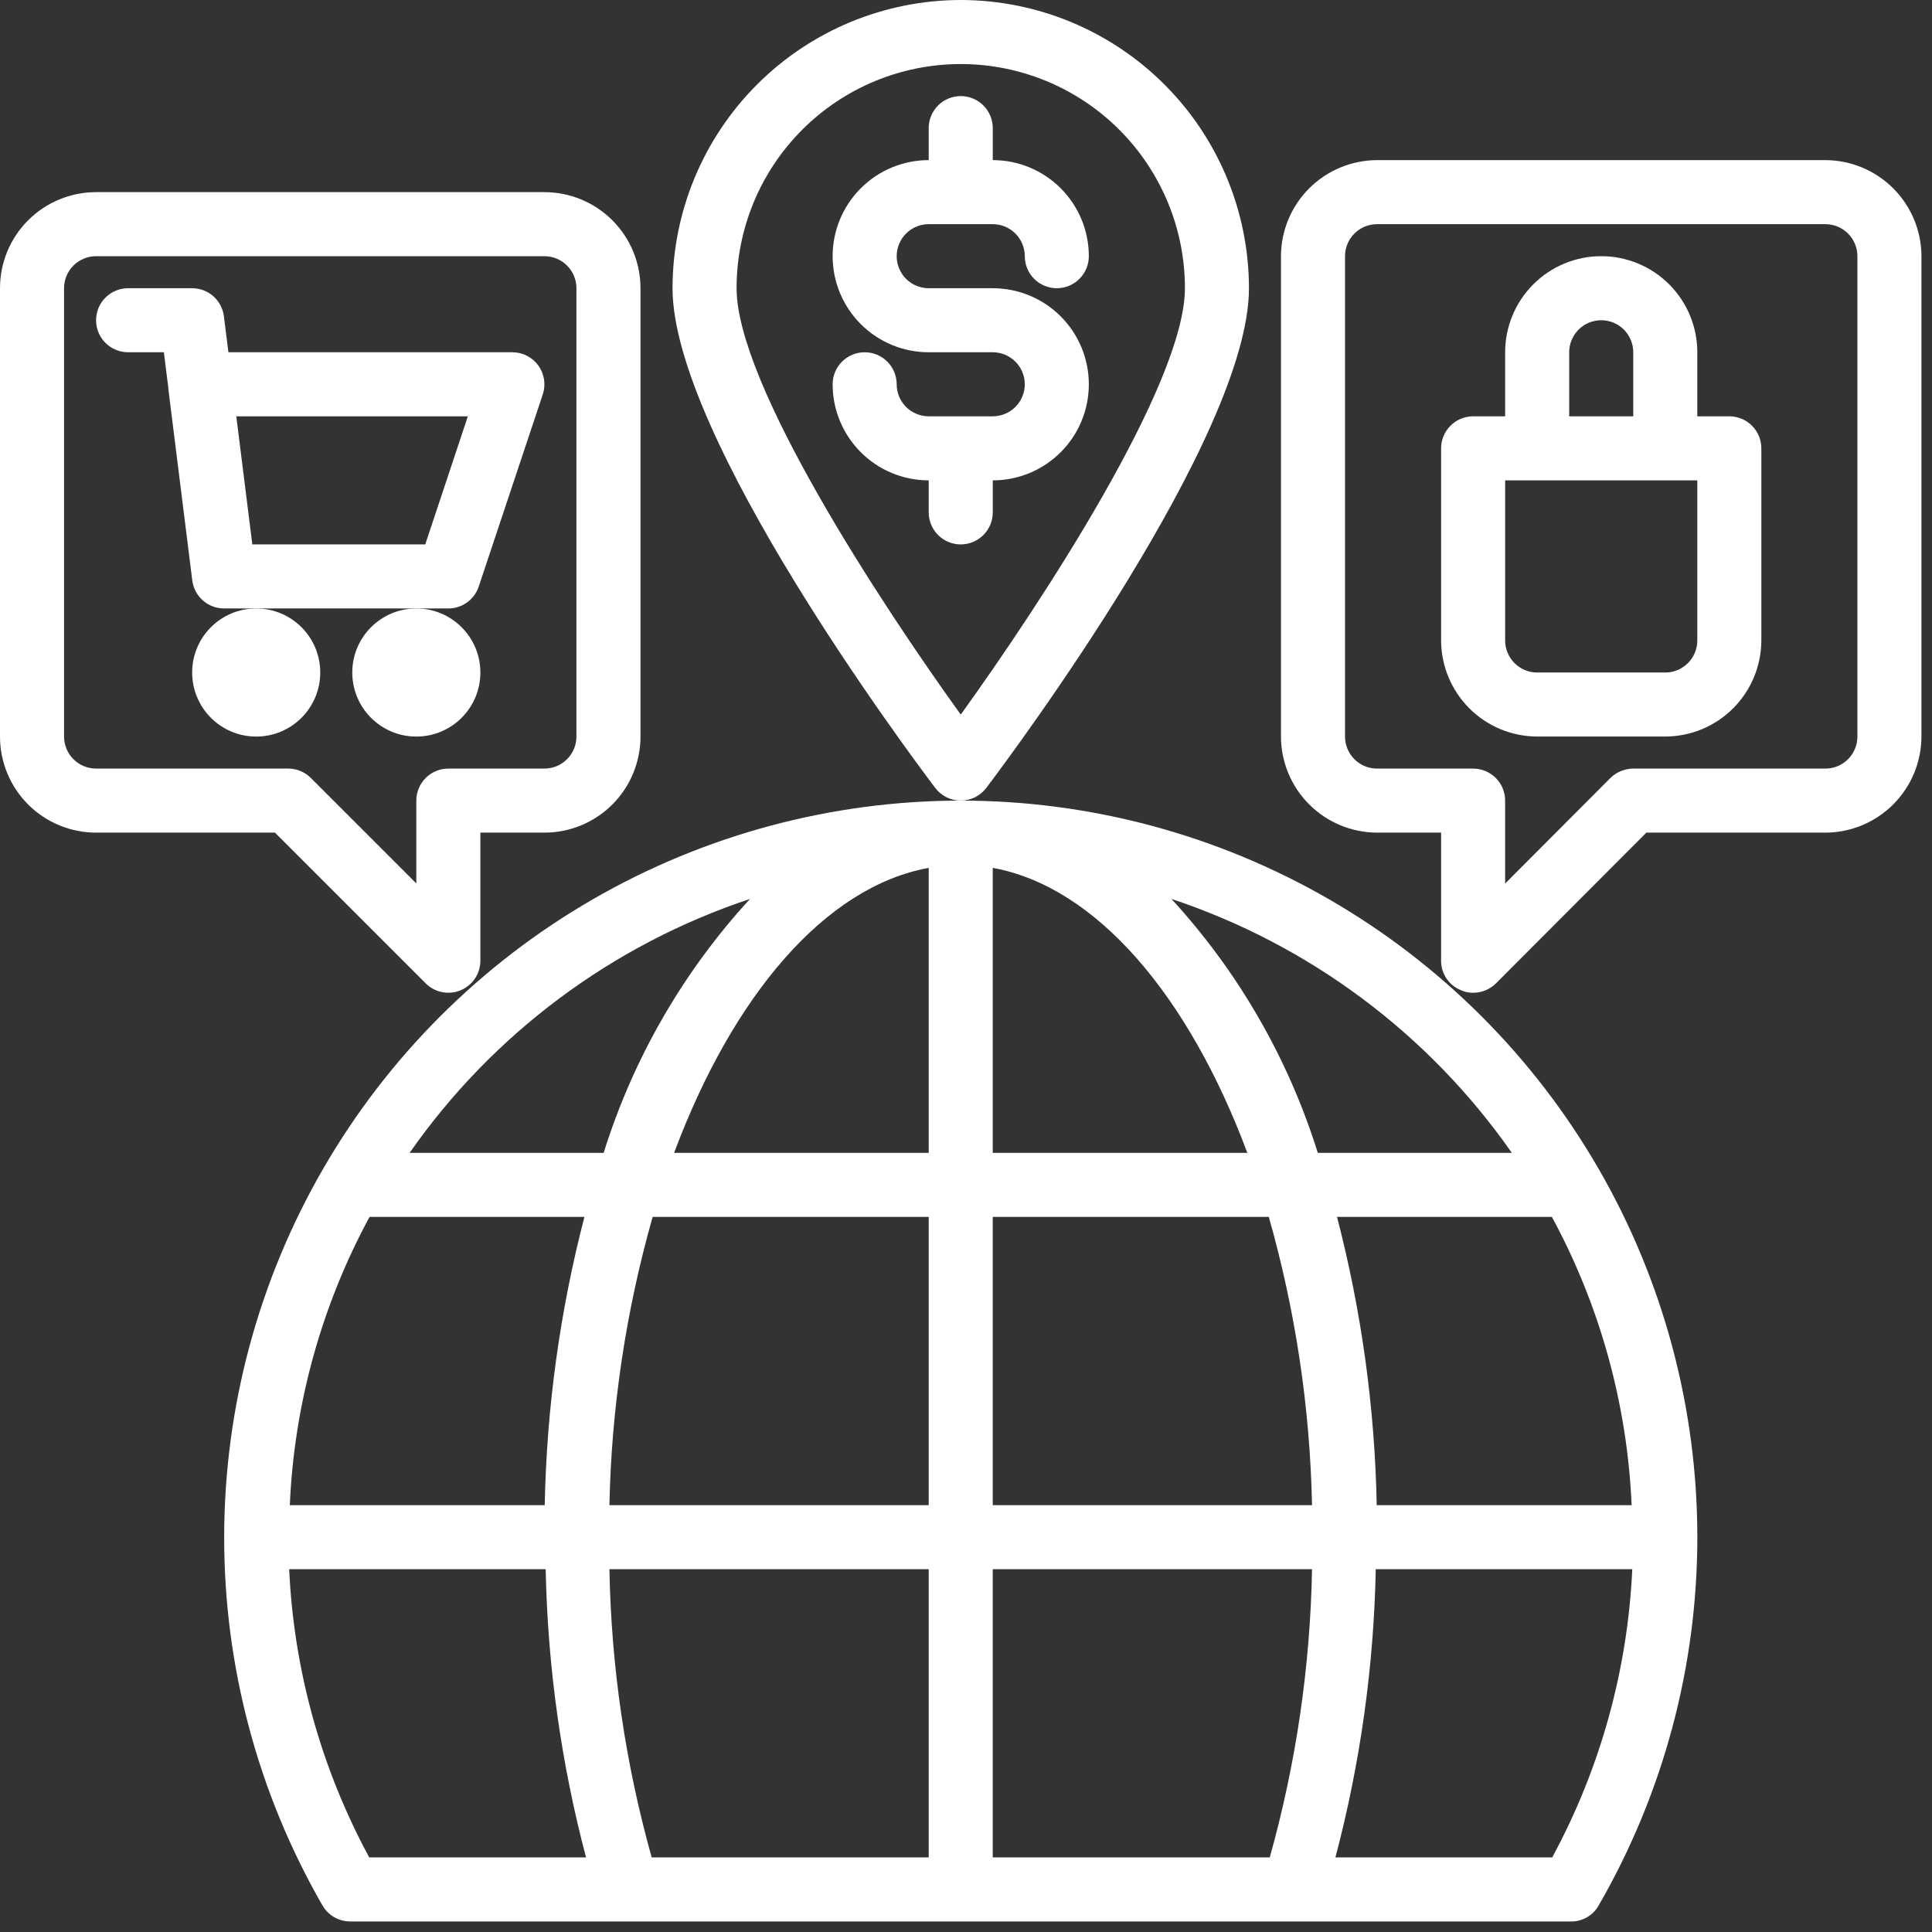 <svg width="130" height="130" viewBox="0 0 130 130" fill="none" xmlns="http://www.w3.org/2000/svg">
<rect x="0" y="0" width="130" height="130" fill="#333333" stroke="none"/>
<path d="M64.645 53.871C55.947 53.877 47.404 56.171 39.872 60.522C32.341 64.872 26.086 71.127 21.735 78.659C17.384 86.19 15.09 94.734 15.084 103.431C15.078 112.129 17.359 120.676 21.699 128.214C21.889 128.543 22.162 128.815 22.491 129.005C22.82 129.194 23.194 129.293 23.573 129.291H105.716C106.094 129.294 106.465 129.196 106.791 129.006C107.117 128.817 107.386 128.543 107.57 128.214C111.92 120.679 114.21 112.132 114.21 103.432C114.209 94.732 111.919 86.185 107.569 78.651C103.219 71.116 96.962 64.86 89.427 60.51C81.892 56.16 73.345 53.871 64.645 53.871ZM24.866 81.884H39.325C37.677 88.222 36.78 94.731 36.654 101.278H19.501C19.795 94.49 21.63 87.858 24.866 81.884ZM24.845 124.981C21.611 119.005 19.769 112.376 19.458 105.588H36.718C36.848 112.137 37.759 118.648 39.433 124.981H24.845ZM27.56 77.575C33.158 69.562 41.191 63.57 50.466 60.487C45.965 65.388 42.602 71.223 40.618 77.575H27.56ZM62.49 124.981H43.851C42.081 118.664 41.126 112.147 41.006 105.588H62.49V124.981ZM62.49 101.278H41.006C41.142 94.716 42.12 88.198 43.915 81.884H62.49V101.278ZM62.49 77.575H45.359C49.302 67.016 55.508 59.668 62.49 58.397V77.575ZM109.789 101.278H92.636C92.51 94.731 91.613 88.222 89.965 81.884H104.424C107.66 87.858 109.495 94.49 109.789 101.278ZM66.8 58.397C73.781 59.668 79.987 67.016 83.931 77.575H66.8V58.397ZM85.439 124.981H66.8V105.588H88.284C88.164 112.147 87.209 118.664 85.439 124.981ZM66.8 101.278V81.884H85.375C87.17 88.198 88.148 94.716 88.284 101.278H66.8ZM78.824 60.487C88.099 63.57 96.132 69.562 101.73 77.575H88.672C86.688 71.223 83.325 65.388 78.824 60.487ZM104.445 124.981H89.857C91.531 118.648 92.442 112.137 92.572 105.588H109.832C109.521 112.376 107.679 119.005 104.445 124.981Z" fill="white"/>
<path d="M17.239 49.562C19.62 49.562 21.549 47.632 21.549 45.252C21.549 42.872 19.62 40.942 17.239 40.942C14.859 40.942 12.93 42.872 12.93 45.252C12.93 47.632 14.859 49.562 17.239 49.562Z" fill="white"/>
<path d="M28.013 49.562C30.393 49.562 32.323 47.632 32.323 45.252C32.323 42.872 30.393 40.942 28.013 40.942C25.633 40.942 23.704 42.872 23.704 45.252C23.704 47.632 25.633 49.562 28.013 49.562Z" fill="white"/>
<path d="M34.477 23.703H15.37L15.066 21.281C15.001 20.76 14.748 20.281 14.355 19.933C13.961 19.586 13.454 19.394 12.929 19.394H8.619C8.048 19.394 7.5 19.621 7.096 20.025C6.691 20.429 6.464 20.977 6.464 21.549C6.464 22.12 6.691 22.668 7.096 23.072C7.5 23.477 8.048 23.703 8.619 23.703H11.026L11.326 26.098V26.16L12.938 39.055C13.003 39.577 13.257 40.058 13.653 40.406C14.048 40.753 14.557 40.944 15.084 40.942H30.168C30.62 40.942 31.061 40.8 31.428 40.536C31.795 40.271 32.07 39.898 32.213 39.468L36.522 26.539C36.63 26.215 36.66 25.87 36.608 25.533C36.556 25.195 36.425 24.875 36.226 24.598C36.026 24.321 35.763 24.096 35.459 23.94C35.155 23.785 34.819 23.703 34.477 23.703ZM28.614 36.633H16.978L15.9 28.013H31.48L28.614 36.633Z" fill="white"/>
<path d="M36.633 12.929H6.465C4.75 12.929 3.106 13.61 1.893 14.822C0.681 16.035 0 17.679 0 19.393V49.561C0 51.276 0.681 52.92 1.893 54.133C3.106 55.345 4.75 56.026 6.465 56.026H18.502L28.644 66.169C28.946 66.47 29.33 66.675 29.748 66.758C30.166 66.841 30.599 66.799 30.992 66.636C31.386 66.473 31.723 66.197 31.959 65.842C32.196 65.488 32.323 65.072 32.323 64.645V56.026H36.633C38.347 56.026 39.991 55.345 41.204 54.133C42.416 52.92 43.097 51.276 43.097 49.561V19.393C43.097 17.679 42.416 16.035 41.204 14.822C39.991 13.61 38.347 12.929 36.633 12.929ZM38.787 49.561C38.787 50.133 38.56 50.681 38.156 51.085C37.752 51.489 37.204 51.716 36.633 51.716H30.168C29.596 51.716 29.048 51.943 28.644 52.347C28.24 52.752 28.013 53.3 28.013 53.871V59.444L20.917 52.348C20.513 51.944 19.965 51.716 19.394 51.716H6.465C5.893 51.716 5.345 51.489 4.941 51.085C4.537 50.681 4.31 50.133 4.31 49.561V19.393C4.31 18.822 4.537 18.274 4.941 17.87C5.345 17.466 5.893 17.239 6.465 17.239H36.633C37.204 17.239 37.752 17.466 38.156 17.87C38.56 18.274 38.787 18.822 38.787 19.393V49.561Z" fill="white"/>
<path d="M62.491 15.084H66.801C67.372 15.084 67.92 15.311 68.324 15.715C68.728 16.119 68.956 16.667 68.956 17.239C68.956 17.81 69.183 18.358 69.587 18.763C69.991 19.167 70.539 19.394 71.11 19.394C71.682 19.394 72.23 19.167 72.634 18.763C73.038 18.358 73.265 17.81 73.265 17.239C73.265 15.524 72.584 13.88 71.372 12.668C70.159 11.455 68.515 10.774 66.801 10.774V8.619C66.801 8.048 66.574 7.5 66.169 7.096C65.765 6.692 65.217 6.465 64.646 6.465C64.074 6.465 63.526 6.692 63.122 7.096C62.718 7.5 62.491 8.048 62.491 8.619V10.774C60.776 10.774 59.132 11.455 57.92 12.668C56.708 13.88 56.026 15.524 56.026 17.239C56.026 18.953 56.708 20.598 57.92 21.81C59.132 23.022 60.776 23.703 62.491 23.703H66.801C67.372 23.703 67.92 23.93 68.324 24.335C68.728 24.739 68.956 25.287 68.956 25.858C68.956 26.43 68.728 26.978 68.324 27.382C67.92 27.786 67.372 28.013 66.801 28.013H62.491C61.919 28.013 61.371 27.786 60.967 27.382C60.563 26.978 60.336 26.43 60.336 25.858C60.336 25.287 60.109 24.739 59.705 24.335C59.301 23.93 58.753 23.703 58.181 23.703C57.61 23.703 57.062 23.93 56.657 24.335C56.253 24.739 56.026 25.287 56.026 25.858C56.026 27.573 56.708 29.217 57.92 30.429C59.132 31.642 60.776 32.323 62.491 32.323V34.478C62.491 35.049 62.718 35.597 63.122 36.001C63.526 36.406 64.074 36.633 64.646 36.633C65.217 36.633 65.765 36.406 66.169 36.001C66.574 35.597 66.801 35.049 66.801 34.478V32.323C68.515 32.323 70.159 31.642 71.372 30.429C72.584 29.217 73.265 27.573 73.265 25.858C73.265 24.144 72.584 22.5 71.372 21.287C70.159 20.075 68.515 19.394 66.801 19.394H62.491C61.919 19.394 61.371 19.167 60.967 18.763C60.563 18.358 60.336 17.81 60.336 17.239C60.336 16.667 60.563 16.119 60.967 15.715C61.371 15.311 61.919 15.084 62.491 15.084Z" fill="white"/>
<path d="M64.647 0C59.505 0.006 54.576 2.052 50.94 5.687C47.304 9.323 45.259 14.252 45.253 19.394C45.253 29.351 61.119 50.624 62.923 53.009C63.123 53.277 63.384 53.494 63.683 53.644C63.982 53.793 64.312 53.871 64.647 53.871C64.981 53.871 65.311 53.793 65.61 53.644C65.909 53.494 66.17 53.277 66.371 53.009C68.18 50.617 84.04 29.345 84.04 19.394C84.034 14.252 81.99 9.322 78.354 5.687C74.718 2.051 69.788 0.006 64.647 0ZM64.647 48.083C59.26 40.606 49.563 25.841 49.563 19.394C49.563 15.393 51.152 11.556 53.981 8.728C56.809 5.899 60.646 4.31 64.647 4.31C68.647 4.31 72.484 5.899 75.313 8.728C78.141 11.556 79.731 15.393 79.731 19.394C79.731 25.841 70.034 40.606 64.647 48.083Z" fill="white"/>
<path d="M122.826 10.774H92.658C90.945 10.78 89.304 11.462 88.092 12.674C86.881 13.885 86.198 15.526 86.193 17.239V49.562C86.198 51.275 86.881 52.916 88.092 54.127C89.304 55.338 90.945 56.021 92.658 56.026H96.968V64.646C96.966 65.072 97.093 65.489 97.331 65.842C97.569 66.196 97.908 66.47 98.304 66.628C98.559 66.749 98.84 66.808 99.123 66.8C99.695 66.802 100.245 66.578 100.652 66.176L110.78 56.026H122.826C124.539 56.021 126.18 55.338 127.391 54.127C128.603 52.916 129.285 51.275 129.29 49.562V17.239C129.285 15.526 128.603 13.885 127.391 12.674C126.18 11.462 124.539 10.78 122.826 10.774ZM124.981 49.562C124.981 50.133 124.754 50.681 124.35 51.085C123.945 51.49 123.397 51.717 122.826 51.717H109.897C109.325 51.721 108.778 51.945 108.367 52.342L101.277 59.453V53.871C101.277 53.3 101.05 52.752 100.646 52.348C100.242 51.944 99.694 51.717 99.123 51.717H92.658C92.086 51.717 91.538 51.49 91.134 51.085C90.73 50.681 90.503 50.133 90.503 49.562V17.239C90.503 16.668 90.73 16.119 91.134 15.715C91.538 15.311 92.086 15.084 92.658 15.084H122.826C123.397 15.084 123.945 15.311 124.35 15.715C124.754 16.119 124.981 16.668 124.981 17.239V49.562Z" fill="white"/>
<path d="M116.362 28.013H114.208V23.703C114.208 21.989 113.526 20.344 112.314 19.132C111.102 17.92 109.458 17.238 107.743 17.238C106.028 17.238 104.384 17.92 103.172 19.132C101.96 20.344 101.278 21.989 101.278 23.703V28.013H99.124C98.552 28.013 98.004 28.24 97.6 28.644C97.196 29.048 96.969 29.596 96.969 30.168V43.097C96.974 44.81 97.657 46.451 98.868 47.662C100.079 48.873 101.72 49.556 103.433 49.561H112.053C113.766 49.556 115.407 48.873 116.618 47.662C117.829 46.451 118.512 44.81 118.517 43.097V30.168C118.517 29.596 118.29 29.048 117.886 28.644C117.482 28.24 116.934 28.013 116.362 28.013ZM105.588 23.703C105.588 23.132 105.815 22.584 106.219 22.179C106.623 21.775 107.172 21.548 107.743 21.548C108.315 21.548 108.863 21.775 109.267 22.179C109.671 22.584 109.898 23.132 109.898 23.703V28.013H105.588V23.703ZM114.208 43.097C114.208 43.668 113.981 44.216 113.576 44.62C113.172 45.025 112.624 45.252 112.053 45.252H103.433C102.862 45.252 102.314 45.025 101.91 44.62C101.505 44.216 101.278 43.668 101.278 43.097V32.322H114.208V43.097Z" fill="white"/>
</svg>
